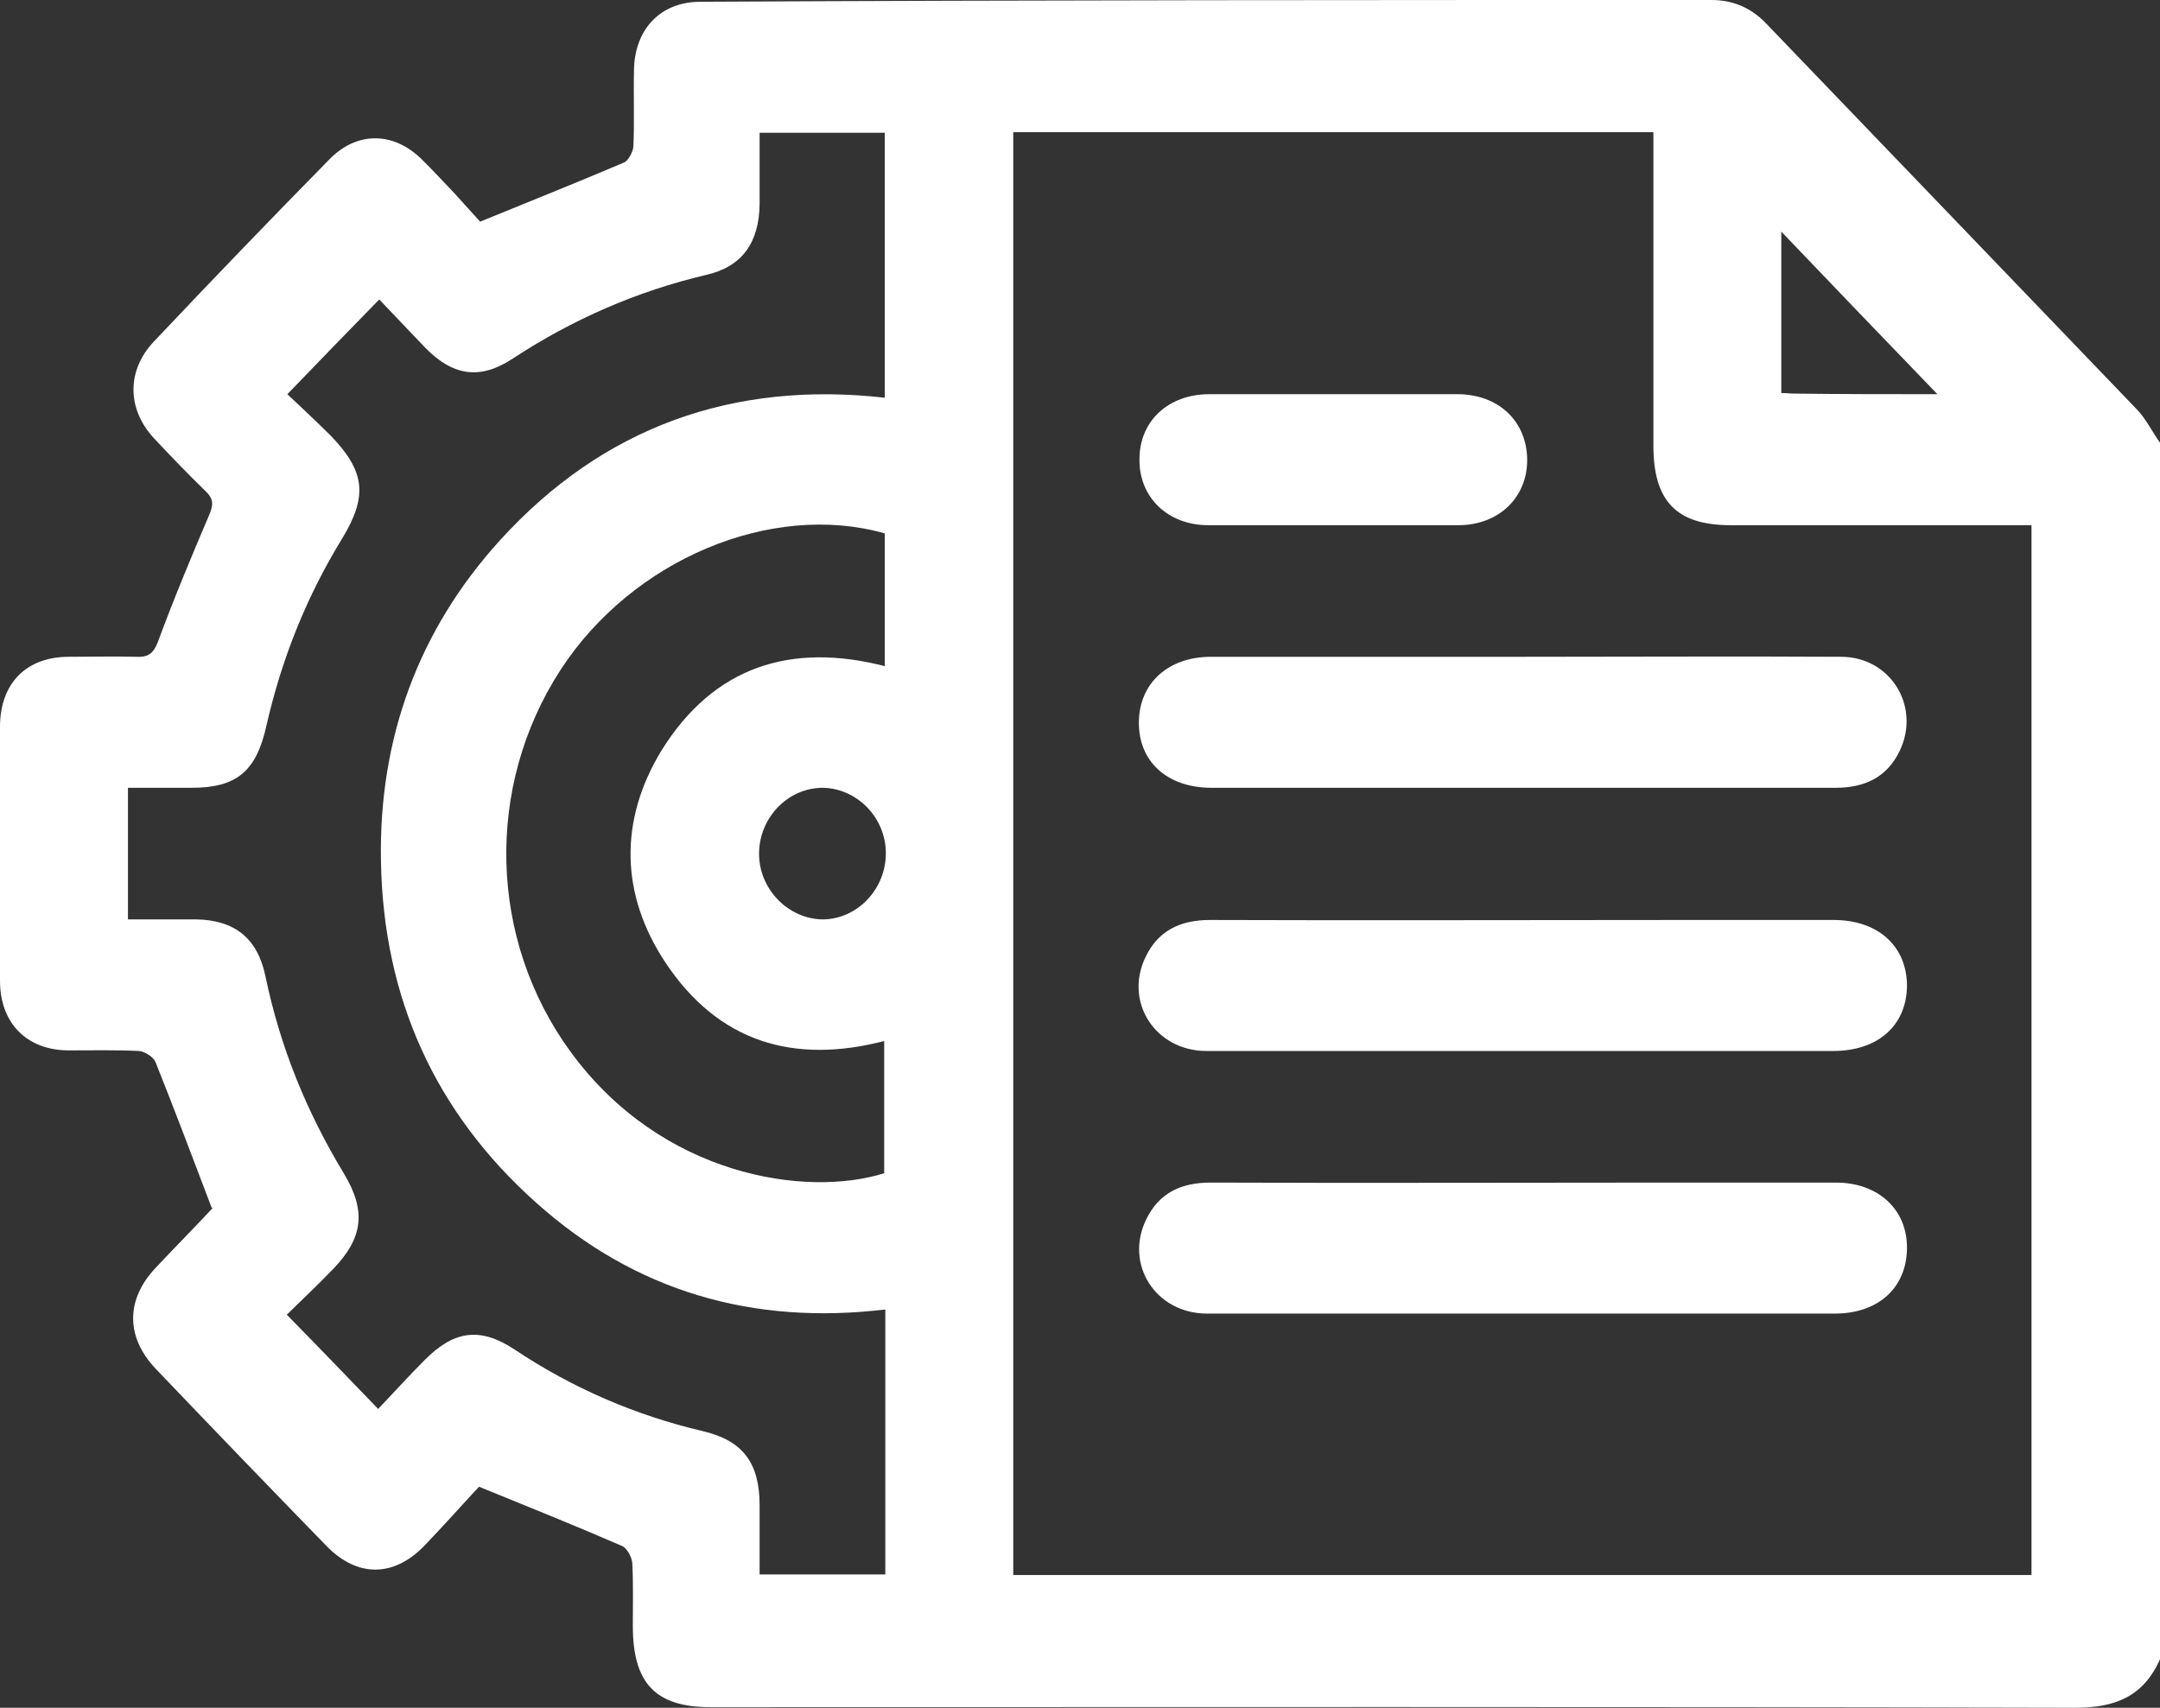 <svg width="43" height="34" viewBox="0 0 43 34" fill="none" xmlns="http://www.w3.org/2000/svg">
<rect x="0" y="0" width="43" height="34" fill="#333333" stroke="none"/>
<g clip-path="url(#clip0_171_77)">
<path d="M43 33.034C42.663 33.79 42.091 34 41.306 34C32.253 33.977 23.2 33.988 14.146 33.988C13.047 33.988 12.598 33.511 12.598 32.37C12.598 31.951 12.609 31.532 12.587 31.112C12.576 30.996 12.475 30.81 12.374 30.775C11.465 30.379 10.534 30.006 9.536 29.599C9.21 29.948 8.829 30.379 8.436 30.786C7.83 31.403 7.112 31.403 6.507 30.786C5.362 29.61 4.229 28.434 3.096 27.247C2.502 26.618 2.502 25.873 3.096 25.244C3.466 24.848 3.848 24.464 4.218 24.068C4.241 24.044 4.241 24.021 4.218 24.056C3.837 23.055 3.478 22.1 3.096 21.145C3.051 21.04 2.883 20.936 2.771 20.924C2.3 20.901 1.817 20.912 1.346 20.912C0.527 20.901 0 20.365 0 19.527C0 17.85 0 16.162 0 14.473C0 13.6 0.527 13.076 1.369 13.076C1.817 13.076 2.266 13.064 2.715 13.076C2.939 13.088 3.051 13.018 3.141 12.785C3.455 11.935 3.803 11.097 4.162 10.258C4.252 10.049 4.252 9.932 4.095 9.781C3.736 9.432 3.388 9.071 3.051 8.71C2.524 8.127 2.524 7.371 3.063 6.8C4.218 5.577 5.385 4.366 6.563 3.167C7.112 2.608 7.842 2.62 8.403 3.179C8.616 3.388 8.818 3.61 9.031 3.831C9.222 4.04 9.412 4.25 9.558 4.413C10.556 4.005 11.488 3.633 12.419 3.237C12.508 3.202 12.598 3.027 12.609 2.923C12.632 2.41 12.609 1.91 12.621 1.397C12.632 0.582 13.148 0.035 13.944 0.035C20.642 0 27.35 0 34.07 0C34.496 0 34.855 0.151 35.158 0.466C37.615 3.027 40.083 5.589 42.54 8.151C42.719 8.337 42.843 8.593 43 8.814C43 16.884 43 24.953 43 33.034ZM40.442 31.357C40.442 24.37 40.442 17.419 40.442 10.456C38.423 10.456 36.437 10.456 34.452 10.456C33.375 10.456 32.915 9.979 32.915 8.873C32.915 6.94 32.915 5.007 32.915 3.074C32.915 2.923 32.915 2.771 32.915 2.632C28.629 2.632 24.411 2.632 20.171 2.632C20.171 12.214 20.171 21.774 20.171 31.357C26.947 31.357 33.678 31.357 40.442 31.357ZM7.528 28.05C7.819 27.747 8.122 27.41 8.447 27.084C9.031 26.49 9.558 26.408 10.254 26.874C11.409 27.642 12.654 28.178 13.989 28.492C14.786 28.679 15.122 29.121 15.122 29.971C15.122 30.425 15.122 30.891 15.122 31.345C15.997 31.345 16.805 31.345 17.624 31.345C17.624 29.575 17.624 27.829 17.624 26.07C14.999 26.385 12.654 25.721 10.669 23.94C8.672 22.158 7.628 19.876 7.584 17.14C7.539 14.694 8.335 12.54 9.951 10.759C12.015 8.488 14.606 7.58 17.613 7.918C17.613 6.148 17.613 4.39 17.613 2.643C16.771 2.643 15.953 2.643 15.122 2.643C15.122 3.144 15.122 3.598 15.122 4.064C15.111 4.832 14.775 5.31 14.057 5.473C12.677 5.799 11.398 6.358 10.209 7.138C9.558 7.568 9.02 7.487 8.47 6.928C8.145 6.59 7.83 6.253 7.55 5.962C6.922 6.602 6.35 7.196 5.721 7.848C5.991 8.104 6.293 8.384 6.585 8.675C7.269 9.385 7.326 9.874 6.81 10.724C6.103 11.877 5.609 13.111 5.306 14.438C5.104 15.358 4.712 15.684 3.814 15.684C3.388 15.684 2.962 15.684 2.547 15.684C2.547 16.593 2.547 17.431 2.547 18.304C3.018 18.304 3.455 18.304 3.904 18.304C4.667 18.316 5.127 18.677 5.284 19.434C5.576 20.843 6.103 22.135 6.843 23.358C7.292 24.103 7.236 24.638 6.63 25.267C6.316 25.593 5.991 25.896 5.71 26.175C6.35 26.827 6.922 27.421 7.528 28.05ZM17.613 13.262C17.613 12.354 17.613 11.481 17.613 10.619C15.347 9.979 12.587 11.143 11.162 13.332C9.648 15.661 9.726 18.712 11.364 20.947C13.17 23.416 16.042 23.847 17.602 23.358C17.602 22.484 17.602 21.611 17.602 20.726C15.796 21.192 14.303 20.749 13.249 19.166C12.351 17.815 12.318 16.336 13.17 14.939C14.214 13.262 15.751 12.785 17.613 13.262ZM38.569 7.848C37.514 6.753 36.482 5.682 35.461 4.611C35.461 5.659 35.461 6.73 35.461 7.825C35.562 7.825 35.641 7.836 35.73 7.836C36.673 7.848 37.626 7.848 38.569 7.848ZM17.635 16.988C17.635 16.278 17.063 15.696 16.379 15.684C15.694 15.684 15.122 16.266 15.111 16.977C15.1 17.699 15.694 18.304 16.39 18.304C17.074 18.293 17.635 17.699 17.635 16.988Z" fill="white"/>
<path d="M30.357 13.076C32.455 13.076 34.552 13.064 36.65 13.076C37.637 13.076 38.243 14.066 37.817 14.951C37.559 15.486 37.11 15.684 36.538 15.684C33.531 15.684 30.525 15.684 27.518 15.684C26.385 15.684 25.252 15.684 24.119 15.684C23.233 15.684 22.661 15.16 22.672 14.368C22.683 13.6 23.255 13.076 24.108 13.076C26.195 13.076 28.281 13.076 30.357 13.076Z" fill="white"/>
<path d="M30.312 20.924C28.215 20.924 26.117 20.924 24.019 20.924C22.998 20.924 22.37 19.946 22.807 19.049C23.065 18.514 23.514 18.316 24.086 18.316C27.194 18.327 30.29 18.316 33.397 18.316C34.429 18.316 35.462 18.316 36.505 18.316C37.391 18.316 37.963 18.84 37.963 19.631C37.952 20.423 37.38 20.924 36.494 20.924C34.429 20.924 32.377 20.924 30.312 20.924Z" fill="white"/>
<path d="M30.323 26.152C28.225 26.152 26.127 26.152 24.029 26.152C23.009 26.152 22.38 25.174 22.818 24.277C23.076 23.742 23.525 23.544 24.097 23.544C27.171 23.556 30.244 23.544 33.318 23.544C34.395 23.544 35.472 23.544 36.549 23.544C37.391 23.544 37.974 24.08 37.963 24.86C37.952 25.64 37.391 26.152 36.527 26.152C34.451 26.152 32.387 26.152 30.323 26.152Z" fill="white"/>
<path d="M26.543 7.848C27.362 7.848 28.192 7.848 29.011 7.848C29.83 7.848 30.391 8.384 30.402 9.14C30.413 9.897 29.841 10.456 29.033 10.456C27.373 10.456 25.713 10.456 24.052 10.456C23.245 10.456 22.672 9.897 22.684 9.14C22.684 8.384 23.256 7.848 24.075 7.848C24.894 7.848 25.713 7.848 26.543 7.848Z" fill="white"/>
</g>
<defs>
<clipPath id="clip0_171_77">
<rect width="43" height="34" fill="white"/>
</clipPath>
</defs>
</svg>
